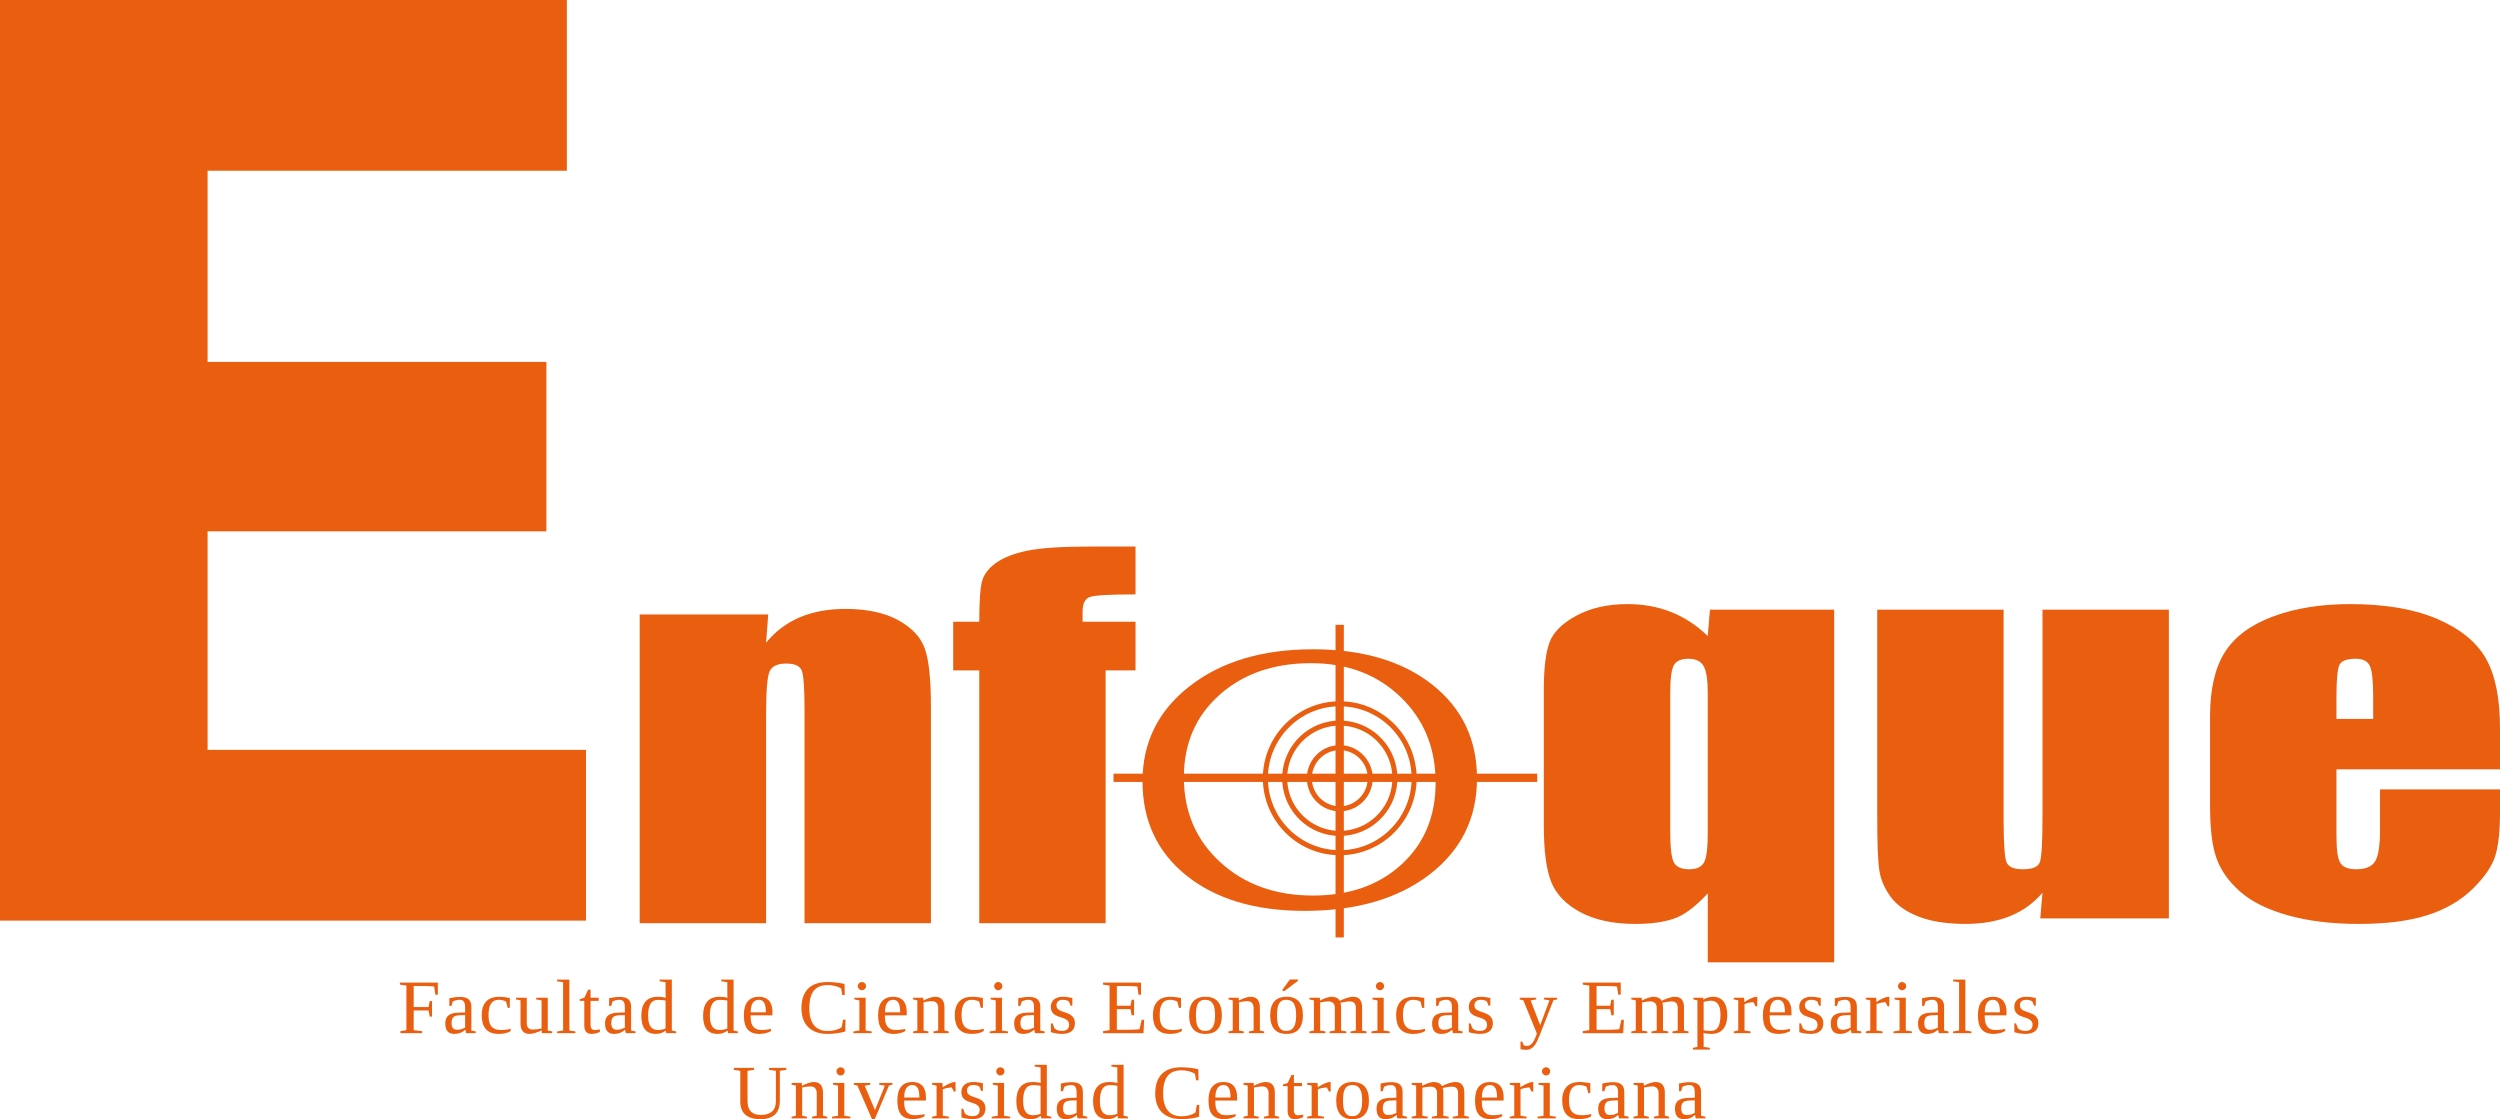 <svg xmlns="http://www.w3.org/2000/svg" width="400" height="179.065"><path d="M66.19 161.674v3.15l1.345.162v.32h-3.47v-.32l.96-.163v-7.13l-1.037-.157v-.32h6.068v1.937h-.398l-.193-1.31c-.13-.015-.286-.03-.47-.042-.182-.01-.367-.02-.556-.023-.19-.008-.37-.012-.537-.012-.17-.004-.3-.006-.393-.006h-1.32v3.37h2.382l.187-.964h.367v2.486h-.368l-.188-.978H66.19M73.614 159.51c.258 0 .497.023.718.07.22.05.412.132.573.248.16.117.286.276.374.477.092.197.138.446.138.748v3.83l.706.15v.272h-1.557l-.114-.567c-.06.06-.143.13-.247.212-.1.08-.224.156-.368.23-.145.067-.314.125-.507.174-.188.048-.4.072-.633.072-.273 0-.504-.042-.693-.127-.185-.085-.334-.202-.447-.35-.112-.153-.193-.332-.24-.537-.05-.21-.073-.435-.073-.676 0-.25.03-.464.09-.645.06-.185.145-.34.254-.465.108-.125.235-.225.38-.3.148-.082.307-.144.476-.188.173-.046.354-.076.543-.092.193-.016.386-.026.58-.03l.85-.024v-.887c0-.17-.014-.322-.043-.458-.028-.142-.076-.263-.144-.363-.065-.1-.153-.18-.266-.236-.112-.055-.253-.083-.422-.083-.193 0-.388.026-.585.078-.197.053-.37.12-.52.205l-.204.706h-.338v-1.236c.262-.057.53-.105.808-.145.282-.044.586-.066.91-.066m.804 2.906l-.79.024c-.238.008-.443.032-.616.073-.172.036-.315.1-.427.193-.113.092-.197.22-.254.38-.057.16-.085.366-.085.615 0 .71.288 1.063.863 1.063.273 0 .508-.03.705-.09.2-.065.403-.146.604-.242v-2.014M81.707 164.962c-.105.076-.23.144-.374.205-.145.056-.3.102-.465.138-.165.04-.338.07-.52.09-.176.02-.35.03-.517.03-.49 0-.91-.065-1.26-.198-.346-.137-.63-.334-.85-.59-.222-.26-.385-.572-.49-.942-.104-.374-.156-.796-.156-1.267 0-.515.066-.957.2-1.327.136-.373.325-.68.566-.916.24-.24.527-.418.857-.53.333-.113.697-.17 1.09-.17.327 0 .643.02.948.06.306.037.584.08.833.127v1.582h-.332l-.26-1.002c-.148-.084-.33-.152-.542-.205-.21-.052-.428-.078-.658-.078-.26 0-.492.048-.693.145-.197.092-.366.24-.507.44-.137.2-.24.456-.314.766-.068.31-.102.68-.102 1.11 0 .362.03.69.09.983.06.29.167.538.32.743.153.205.358.364.615.477.262.112.59.17.99.17.136 0 .275-.005.416-.013.145-.012.284-.026.417-.043.137-.02.263-.042.38-.066.12-.024.227-.05.32-.078v.362M84.285 163.69c0 .333.075.59.224.77.15.178.4.266.74.266.226 0 .46-.014.7-.042.242-.032.475-.08.7-.145v-4.483l-.857-.15v-.272h1.852v5.248l.718.15v.272H86.71l-.048-.458c-.117.064-.255.13-.416.2-.16.067-.33.13-.507.186-.174.056-.35.103-.526.14-.177.035-.337.053-.482.053-.217 0-.414-.03-.59-.09-.178-.06-.33-.157-.46-.29-.124-.133-.223-.304-.295-.513-.07-.213-.103-.47-.103-.772v-3.703l-.724-.15v-.272h1.725v4.054M91.097 164.883l.97.15v.272H89.13v-.27l.966-.152v-7.733l-.966-.145v-.27h1.967v8.148M94.64 165.426c-.385 0-.675-.115-.868-.344-.19-.23-.283-.55-.283-.965v-3.975h-.743v-.272l.754-.235.61-1.285h.38v1.285h1.297v.507H94.49v3.867c0 .26.06.457.175.59.12.132.278.2.47.2.15 0 .296-.01.44-.03.15-.022.287-.044.41-.068v.392c-.06.04-.14.08-.24.12-.097.04-.205.075-.326.103-.117.033-.242.06-.375.08-.132.02-.267.03-.404.03M99.175 159.51c.257 0 .496.023.717.07.222.05.413.132.573.248.16.117.286.276.374.477.092.197.138.446.138.748v3.83l.706.15v.272h-1.556l-.115-.567c-.06.06-.143.13-.247.212-.1.08-.224.156-.368.23-.145.067-.314.125-.507.174-.188.048-.4.072-.632.072-.274 0-.505-.042-.694-.127-.185-.085-.334-.202-.446-.35-.113-.153-.193-.332-.242-.537-.048-.21-.072-.435-.072-.676 0-.25.03-.464.09-.645.06-.185.145-.34.254-.465.108-.125.235-.225.38-.3.15-.082.307-.144.476-.188.173-.046.354-.076.543-.092.193-.016.386-.026.58-.03l.85-.024v-.887c0-.17-.014-.322-.042-.458-.03-.142-.077-.263-.145-.363-.065-.1-.153-.18-.266-.236-.112-.055-.253-.083-.422-.083-.193 0-.388.026-.585.078-.197.053-.37.12-.52.205l-.204.706h-.338v-1.236c.262-.057.53-.105.81-.145.28-.044.584-.066.91-.066m.802 2.906l-.79.024c-.238.008-.443.032-.616.073-.172.036-.314.1-.427.193-.113.092-.197.22-.253.38-.057.16-.085.366-.085.615 0 .71.288 1.063.863 1.063.273 0 .51-.03.706-.09.2-.065.402-.146.603-.242v-2.014M106.525 164.883c-.177.14-.398.268-.664.38-.26.11-.57.163-.928.163-1.548 0-2.322-.967-2.322-2.9 0-.472.05-.894.15-1.268.105-.378.264-.698.477-.96.213-.265.483-.466.81-.602.324-.14.71-.212 1.157-.212.205 0 .422.012.65.037.234.025.458.06.67.103-.007-.044-.013-.108-.017-.193-.004-.088-.01-.18-.012-.277 0-.1-.002-.2-.006-.296V157.15l-.954-.145v-.27h1.954v8.148l.7.15v.272h-1.593l-.072-.422m-2.83-2.358c0 .422.037.778.11 1.067.076.29.183.525.32.706.136.177.3.306.494.386.192.077.407.115.644.115.242 0 .47-.023.682-.068.213-.048.394-.104.543-.17v-4.48c-.17-.033-.365-.057-.586-.073-.22-.02-.435-.03-.64-.03-.534 0-.93.214-1.188.644-.253.43-.38 1.064-.38 1.9M116.408 164.883c-.177.14-.398.268-.664.38-.26.11-.57.163-.93.163-1.547 0-2.32-.967-2.32-2.9 0-.472.05-.894.15-1.268.104-.378.263-.698.476-.96.214-.265.483-.466.81-.602.324-.14.71-.212 1.157-.212.205 0 .422.012.65.037.235.025.458.06.67.103-.007-.044-.013-.108-.017-.193l-.012-.277c0-.1-.002-.2-.006-.296V157.15l-.953-.145v-.27h1.953v8.148l.7.15v.272h-1.592l-.072-.422m-2.83-2.358c0 .422.037.778.11 1.067.076.29.183.525.32.706.136.177.3.306.494.386.193.077.408.115.645.115.242 0 .47-.023.682-.068.212-.048.393-.104.542-.17v-4.48c-.17-.033-.364-.057-.585-.073-.22-.02-.434-.03-.64-.03-.534 0-.93.214-1.188.644-.254.43-.38 1.064-.38 1.9M120.1 162.452v.11c0 .292.02.574.06.843.045.27.13.51.254.718.13.205.308.37.537.495.23.12.532.18.906.18.12 0 .247-.003.38-.01.133-.013.266-.027.398-.044.133-.016.262-.034.386-.054.125-.02.24-.042.344-.066v.338c-.092.06-.205.118-.338.175-.128.052-.27.1-.428.144-.157.046-.324.08-.5.104-.178.028-.356.042-.537.042-.47 0-.868-.064-1.194-.193-.322-.13-.583-.32-.784-.573-.2-.253-.346-.567-.434-.94-.09-.375-.133-.805-.133-1.292 0-.99.207-1.727.62-2.214.415-.486 1.007-.73 1.775-.73.3 0 .583.04.844.12.266.082.497.216.694.405.197.188.352.442.464.76.117.317.175.713.175 1.188v.494H120.1m1.31-2.485c-.225 0-.42.048-.585.145-.16.092-.296.225-.405.398-.104.173-.183.384-.235.633-.048.246-.072.52-.072.827h2.425c0-.306-.018-.58-.055-.827-.032-.25-.092-.46-.18-.633-.085-.173-.2-.306-.344-.398-.146-.097-.33-.145-.55-.145M132.393 165.426c-.66 0-1.25-.092-1.768-.277-.515-.186-.95-.454-1.31-.804-.353-.35-.622-.776-.807-1.28-.185-.505-.278-1.076-.278-1.712 0-.724.093-1.35.278-1.882.19-.53.46-.97.814-1.315.358-.35.796-.61 1.315-.778.52-.17 1.112-.254 1.78-.254.277 0 .54.01.784.03.246.016.48.038.7.066.226.03.44.06.64.097.2.035.396.073.585.113l.036 1.768h-.397l-.18-1.05c-.282-.172-.61-.304-.984-.397-.37-.096-.75-.145-1.135-.145-.47 0-.89.065-1.26.193-.367.13-.676.34-.93.635-.253.29-.448.673-.585 1.152-.133.474-.2 1.06-.2 1.755 0 .612.067 1.144.2 1.6.133.45.324.825.573 1.127.25.296.553.52.91.668.363.15.773.224 1.232.224.25 0 .486-.016.71-.05.23-.03.442-.075.635-.13.197-.058.372-.122.525-.194.156-.077.287-.155.392-.236l.223-1.206h.392l-.036 1.9c-.17.048-.362.097-.58.145-.216.045-.448.085-.693.12-.245.038-.503.066-.772.086-.27.02-.538.03-.807.03M138.56 157.783c0 .09-.02.173-.055.254-.033.076-.08.144-.14.205-.06.06-.13.108-.21.145-.08.032-.165.048-.254.048-.087 0-.172-.016-.252-.048-.076-.037-.145-.085-.205-.145-.06-.06-.11-.13-.145-.205-.032-.08-.048-.165-.048-.254 0-.088.016-.173.048-.253.036-.08.085-.15.145-.21.06-.06.13-.108.205-.14.08-.036.165-.054.253-.054.09 0 .174.018.255.054.08.032.15.08.21.14.06.06.107.13.14.21.036.08.054.165.054.253m-.062 7.1l.972.15v.272h-2.938v-.27l.965-.152v-4.826l-.802-.15v-.272h1.803v5.248M141.584 162.452v.11c0 .292.02.574.06.843.045.27.13.51.254.718.13.205.308.37.537.495.23.12.53.18.905.18.12 0 .247-.003.38-.01.132-.013.265-.027.398-.044.132-.016.26-.034.386-.054.124-.02.24-.042.344-.066v.338c-.093.06-.205.118-.338.175-.13.052-.272.1-.428.144-.157.046-.324.08-.5.104-.178.028-.357.042-.538.042-.47 0-.87-.064-1.194-.193-.322-.13-.583-.32-.785-.573-.2-.253-.345-.567-.434-.94-.087-.375-.132-.805-.132-1.292 0-.99.208-1.727.622-2.214.414-.486 1.005-.73 1.773-.73.302 0 .583.04.845.12.265.082.496.216.693.405.198.188.353.442.466.76.117.317.175.713.175 1.188v.494h-3.486m1.31-2.485c-.226 0-.42.048-.586.145-.16.092-.295.225-.404.398-.105.173-.183.384-.235.633-.05.246-.074.52-.074.827h2.425c0-.306-.017-.58-.053-.827-.032-.25-.093-.46-.18-.633-.085-.173-.2-.306-.345-.398-.145-.097-.328-.145-.55-.145M147.764 160.094c.113-.065.246-.133.398-.205.157-.074.32-.14.49-.2.168-.06.337-.11.506-.145.17-.04.325-.06.47-.06.217 0 .416.03.597.09.18.06.336.157.465.29.133.132.235.305.307.518.077.213.115.47.115.772v3.728l.688.15v.272h-2.443v-.27l.754-.152v-3.62c0-.333-.082-.594-.247-.783-.16-.193-.412-.29-.754-.29-.113 0-.232.006-.357.018-.124.012-.247.026-.367.043-.12.017-.236.037-.344.06-.105.02-.193.04-.266.055v4.518l.766.15v.272h-2.45v-.27l.683-.152v-4.826l-.682-.15v-.272h1.617l.054.46M157.4 164.962c-.106.076-.23.144-.375.205-.145.056-.3.102-.465.138-.165.04-.337.07-.518.09-.177.02-.35.03-.52.03-.49 0-.91-.065-1.26-.198-.346-.137-.63-.334-.85-.59-.222-.26-.385-.572-.49-.942-.104-.374-.156-.796-.156-1.267 0-.515.066-.957.2-1.327.136-.373.325-.68.566-.916.24-.24.527-.418.857-.53.333-.113.696-.17 1.09-.17.326 0 .642.02.948.06.305.037.583.08.832.127v1.582h-.332l-.26-1.002c-.148-.084-.33-.152-.542-.205-.21-.052-.428-.078-.658-.078-.26 0-.492.048-.693.145-.197.092-.366.24-.507.44-.137.2-.24.456-.314.766-.068.31-.102.68-.102 1.11 0 .362.03.69.09.983.06.29.167.538.32.743.153.205.358.364.615.477.262.112.59.17.99.17.136 0 .275-.005.416-.013.145-.012.283-.026.416-.043.136-.02.262-.042.38-.066.12-.024.226-.05.32-.078v.362M160.376 157.783c0 .09-.018.173-.055.254-.03.076-.077.144-.137.205-.06.06-.13.108-.21.145-.082.032-.166.048-.255.048-.088 0-.173-.016-.253-.048-.077-.037-.145-.085-.205-.145-.06-.06-.11-.13-.145-.205-.032-.08-.048-.165-.048-.254 0-.088.016-.173.048-.253.036-.08.084-.15.145-.21.06-.06.128-.108.205-.14.08-.036.165-.054.253-.054.09 0 .173.018.254.054.08.032.15.08.21.14.06.06.107.13.14.21.036.08.054.165.054.253m-.06 7.1l.97.15v.272h-2.937v-.27l.964-.152v-4.826l-.802-.15v-.272h1.803v5.248M164.638 159.51c.257 0 .496.023.718.07.22.05.412.132.573.248.16.117.284.276.373.477.092.197.138.446.138.748v3.83l.707.15v.272h-1.556l-.114-.567c-.06.06-.143.13-.247.212-.102.08-.224.156-.37.23-.144.067-.313.125-.506.174-.19.048-.4.072-.633.072-.273 0-.504-.042-.693-.127-.185-.085-.334-.202-.446-.35-.112-.153-.192-.332-.24-.537-.05-.21-.073-.435-.073-.676 0-.25.03-.464.09-.645.06-.185.145-.34.254-.465.11-.125.236-.225.38-.3.15-.082.31-.144.477-.188.173-.046.354-.076.543-.092.193-.016.386-.026.58-.03l.85-.024v-.887c0-.17-.014-.322-.042-.458-.028-.142-.077-.263-.145-.363-.064-.1-.153-.18-.265-.236-.113-.055-.254-.083-.423-.083-.193 0-.388.026-.585.078-.197.053-.37.12-.52.205l-.204.706h-.337v-1.236c.26-.057.53-.105.807-.145.28-.044.585-.066.91-.066m.803 2.906l-.79.024c-.238.008-.443.032-.616.073-.172.036-.315.1-.428.193-.112.092-.197.22-.253.38-.057.16-.085.366-.085.615 0 .71.288 1.063.863 1.063.274 0 .51-.03.707-.09.2-.065.402-.146.603-.242v-2.014M171.988 163.713c0 .253-.04.487-.12.7-.077.21-.2.39-.37.543-.168.148-.387.265-.656.35-.266.08-.587.12-.965.12-.19 0-.376-.012-.56-.036-.182-.02-.35-.046-.508-.078-.158-.03-.295-.06-.41-.09-.118-.033-.202-.06-.255-.08v-1.393h.272l.296.79c.124.112.285.21.482.29.197.08.428.12.694.12.373 0 .66-.08.86-.242.206-.165.31-.418.31-.76 0-.2-.043-.366-.128-.494-.084-.133-.195-.244-.33-.332-.138-.09-.295-.16-.472-.217-.173-.06-.352-.12-.537-.18-.18-.062-.36-.13-.537-.206-.173-.078-.327-.176-.464-.297-.137-.12-.247-.27-.332-.452-.084-.18-.127-.406-.127-.675 0-.257.047-.487.14-.688.092-.2.22-.37.385-.506.17-.136.368-.24.597-.307.234-.072.49-.11.766-.11.275 0 .542.022.804.062.26.036.513.078.754.126v1.238h-.284l-.253-.657c-.104-.092-.246-.162-.427-.21-.18-.05-.374-.073-.58-.073-.325 0-.575.08-.747.24-.17.162-.254.38-.254.653 0 .185.042.338.127.458.083.117.194.217.33.302.14.08.3.15.477.21s.358.124.543.188c.185.064.366.14.543.223.177.082.334.186.47.315.14.128.254.285.338.47.086.185.128.415.128.688M176.494 164.986l1.038-.163v-7.13l-1.038-.157v-.32h6.07v1.937h-.4l-.192-1.31c-.13-.015-.286-.03-.47-.042-.182-.01-.367-.02-.556-.023-.19-.008-.368-.012-.537-.012-.17-.004-.3-.006-.393-.006h-1.32v3.16h2.183l.187-.965h.386v2.485h-.386l-.187-.977h-2.184v3.3h1.593c.248 0 .483-.002.704-.006l.598-.024c.177-.008.327-.018.452-.03.13-.012.223-.024.284-.036l.343-1.496h.4l-.115 2.136h-6.46v-.32M189.1 164.962c-.106.076-.23.144-.375.205-.145.056-.3.102-.465.138-.165.04-.337.07-.518.09-.177.02-.35.03-.52.03-.49 0-.91-.065-1.26-.198-.346-.137-.63-.334-.85-.59-.222-.26-.384-.572-.49-.942-.104-.374-.156-.796-.156-1.267 0-.515.066-.957.2-1.327.136-.373.325-.68.566-.916.24-.24.527-.418.857-.53.333-.113.696-.17 1.09-.17.326 0 .642.02.948.06.305.037.583.08.832.127v1.582h-.332l-.26-1.002c-.148-.084-.33-.152-.542-.205-.21-.052-.428-.078-.657-.078-.263 0-.494.048-.695.145-.197.092-.366.24-.507.44-.137.2-.24.456-.314.766-.068.31-.102.68-.102 1.11 0 .362.03.69.09.983.06.29.167.538.32.743.153.205.358.364.615.477.262.112.592.17.99.17.136 0 .275-.005.416-.013.145-.012.283-.026.416-.043.136-.02.262-.042.38-.066.12-.024.226-.05.32-.078v.362M195.496 162.44c0 .96-.215 1.7-.645 2.214-.43.515-1.1.772-2.008.772-.853 0-1.496-.255-1.93-.766-.435-.51-.652-1.25-.652-2.22 0-.957.217-1.69.652-2.196.434-.506 1.093-.76 1.978-.76.86 0 1.51.25 1.95.748.437.495.656 1.23.656 2.208m-1.086 0c0-.39-.026-.738-.078-1.043-.052-.31-.14-.57-.266-.78-.12-.212-.28-.373-.482-.48-.2-.114-.45-.17-.742-.17-.298 0-.543.056-.736.17-.193.107-.346.268-.46.48-.11.21-.19.47-.234.78-.044.305-.066.653-.066 1.043 0 .394.022.746.066 1.056.044.31.123.573.235.79.113.213.266.378.46.495.192.113.437.17.735.17.293 0 .54-.057.742-.17.2-.116.362-.28.482-.494.125-.217.214-.48.266-.79.052-.31.078-.662.078-1.056M198.23 160.094c.112-.065.245-.133.398-.205.157-.074.32-.14.49-.2.167-.06.336-.11.505-.145.17-.04.326-.06.47-.06.218 0 .417.03.598.09.182.06.337.157.465.29.133.132.236.305.308.518.076.213.115.47.115.772v3.728l.687.15v.272h-2.443v-.27l.754-.152v-3.62c0-.333-.082-.594-.247-.783-.162-.193-.413-.29-.755-.29-.113 0-.23.006-.356.018-.126.012-.248.026-.37.043-.12.017-.234.037-.343.06-.104.02-.193.04-.265.055v4.518l.766.15v.272h-2.45v-.27l.683-.152v-4.826l-.68-.15v-.272h1.615l.055.46M208.468 162.44c0 .96-.216 1.7-.646 2.214-.43.515-1.1.772-2.01.772-.85 0-1.495-.255-1.93-.766-.433-.51-.65-1.25-.65-2.22 0-.957.217-1.69.65-2.196.435-.506 1.095-.76 1.98-.76.86 0 1.51.25 1.948.748.438.495.658 1.23.658 2.208m-1.086 0c0-.39-.026-.738-.08-1.043-.05-.31-.14-.57-.264-.78-.12-.212-.282-.373-.483-.48-.2-.114-.448-.17-.742-.17-.297 0-.542.056-.735.17-.194.107-.346.268-.46.48-.112.21-.19.47-.234.78-.044.305-.067.653-.067 1.043 0 .394.023.746.067 1.056.044.31.122.573.235.79.112.213.264.378.458.495.193.113.438.17.735.17.294 0 .54-.057.742-.17.2-.116.362-.28.483-.494.125-.217.213-.48.265-.79.053-.31.08-.662.08-1.056m-2.185-3.885v-.2l1.182-1.64h1.285v.224l-2.135 1.615h-.332M211.213 160.094c.113-.065.246-.133.4-.205.155-.074.316-.14.48-.2.166-.06.333-.11.502-.145.17-.04.326-.06.47-.06.278 0 .533.052.766.156.24.106.416.273.532.502.13-.072.284-.147.465-.223.18-.082.368-.154.56-.218.198-.065.39-.117.58-.157.193-.04.366-.06.52-.06.216 0 .413.03.59.09s.327.157.452.29c.128.132.226.305.295.518.072.213.108.47.108.772v3.728l.73.15v.272h-2.576v-.27l.845-.152v-3.62c0-.333-.077-.588-.23-.765-.148-.18-.393-.272-.735-.272-.105 0-.227.01-.368.025-.138.017-.277.035-.417.055-.137.02-.27.044-.4.072l-.312.06c.07.218.103.457.103.718v3.728l.85.15v.272h-2.69v-.27l.84-.152v-3.62c0-.333-.087-.588-.26-.765-.17-.18-.425-.272-.766-.272-.113 0-.232.006-.356.018-.12.013-.24.027-.36.043-.118.016-.23.036-.34.06-.104.02-.192.038-.265.054v4.483l.85.15v.272h-2.57v-.27l.72-.152v-4.826l-.72-.15v-.272h1.66l.048.46M221.453 157.783c0 .09-.018.173-.054.254-.033.076-.08.144-.14.205-.06.06-.13.108-.21.145-.08.032-.166.048-.254.048-.09 0-.173-.016-.254-.048-.076-.037-.144-.085-.205-.145-.06-.06-.108-.13-.144-.205-.033-.08-.05-.165-.05-.254 0-.088.017-.173.05-.253.036-.08.084-.15.144-.21.06-.06.13-.108.205-.14.08-.036.165-.054.254-.054.088 0 .173.018.253.054.08.032.15.08.21.14.06.06.107.13.14.21.035.08.053.165.053.253m-.06 7.1l.97.15v.272h-2.937v-.27l.966-.152v-4.826l-.803-.15v-.272h1.803v5.248M228.014 164.962c-.105.076-.23.144-.374.205-.145.056-.3.102-.465.138-.165.04-.338.07-.52.09-.176.02-.35.03-.517.03-.49 0-.91-.065-1.26-.198-.347-.137-.63-.334-.852-.59-.22-.26-.384-.572-.488-.942-.105-.374-.157-.796-.157-1.267 0-.515.067-.957.2-1.327.137-.373.326-.68.567-.916.24-.24.527-.418.856-.53.334-.113.698-.17 1.092-.17.326 0 .642.02.947.06.306.037.583.08.833.127v1.582h-.332l-.26-1.002c-.148-.084-.33-.152-.542-.205-.208-.052-.428-.078-.657-.078-.26 0-.492.048-.693.145-.198.092-.366.24-.507.44-.137.2-.24.456-.314.766-.07.31-.103.68-.103 1.11 0 .362.03.69.09.983.06.29.167.538.32.743.153.205.358.364.615.477.26.112.59.17.99.17.136 0 .275-.005.416-.013.144-.012.283-.026.416-.043.137-.02.263-.042.38-.066.12-.024.227-.05.32-.078v.362M231.51 159.51c.257 0 .496.023.717.07.22.05.412.132.573.248.16.117.286.276.374.477.093.197.14.446.14.748v3.83l.705.15v.272h-1.558l-.114-.567c-.06.06-.143.13-.248.212-.1.08-.223.156-.368.23-.144.067-.313.125-.506.174-.19.048-.4.072-.634.072-.273 0-.504-.042-.693-.127-.186-.085-.335-.202-.448-.35-.112-.153-.193-.332-.24-.537-.05-.21-.073-.435-.073-.676 0-.25.03-.464.09-.645.06-.185.144-.34.252-.465.11-.125.236-.225.38-.3.15-.082.308-.144.477-.188.172-.046.353-.076.542-.092.193-.016.386-.026.58-.03l.85-.024v-.887c0-.17-.015-.322-.043-.458-.03-.142-.077-.263-.146-.363-.064-.1-.152-.18-.265-.236-.114-.055-.254-.083-.423-.083-.193 0-.388.026-.585.078-.197.053-.37.12-.52.205l-.204.706h-.338v-1.236c.26-.057.53-.105.808-.145.282-.044.585-.066.91-.066m.803 2.906l-.79.024c-.236.008-.44.032-.614.073-.173.036-.316.1-.428.193-.113.092-.197.22-.254.38-.056.16-.084.366-.084.615 0 .71.287 1.063.862 1.063.274 0 .51-.03.706-.09.2-.065.402-.146.603-.242v-2.014M238.86 163.713c0 .253-.04.487-.12.7-.078.21-.2.39-.37.543-.168.148-.387.265-.657.35-.265.08-.587.12-.965.12-.19 0-.376-.012-.56-.036-.182-.02-.35-.046-.507-.078-.156-.03-.293-.06-.41-.09-.116-.033-.2-.06-.253-.08v-1.393h.27l.297.79c.125.112.286.21.483.29.197.08.428.12.693.12.374 0 .662-.08.863-.242.205-.165.308-.418.308-.76 0-.2-.042-.366-.126-.494-.085-.133-.195-.244-.332-.332-.137-.09-.293-.16-.47-.217-.173-.06-.352-.12-.537-.18-.18-.062-.36-.13-.537-.206-.173-.078-.328-.176-.465-.297-.136-.12-.247-.27-.33-.452-.086-.18-.128-.406-.128-.675 0-.257.046-.487.14-.688.09-.2.22-.37.385-.506.17-.136.368-.24.597-.307.233-.072.49-.11.766-.11.273 0 .54.022.802.062.262.036.513.078.754.126v1.238h-.284l-.254-.657c-.104-.092-.247-.162-.428-.21-.18-.05-.374-.073-.58-.073-.325 0-.574.08-.747.24-.17.162-.253.38-.253.653 0 .185.042.338.126.458.085.117.195.217.332.302.14.08.3.15.477.21l.542.188c.185.064.366.14.543.223.176.082.333.186.47.315.14.128.253.285.338.47.084.185.126.415.127.688M248.548 160.033l-2.214 5.628c-.13.327-.26.63-.392.912-.133.282-.282.525-.447.73-.16.21-.346.372-.555.49-.21.12-.452.18-.73.18-.104 0-.197-.002-.277-.006-.076-.004-.15-.012-.217-.024-.07-.008-.137-.018-.205-.03-.068-.013-.144-.03-.228-.05v-1.223h.283l.2.578c.124.092.297.14.518.14.173 0 .33-.04.47-.116.14-.076.27-.185.386-.326.12-.136.23-.3.325-.488.097-.19.19-.398.278-.628l.156-.434-2.16-5.308-.58-.15v-.273h2.63v.272l-.892.163 1.532 3.963 1.484-3.975-.887-.15v-.273h2.112v.272l-.592.127M253.25 164.986l1.037-.163v-7.13l-1.038-.157v-.32h6.067v1.937h-.398l-.194-1.31c-.128-.015-.285-.03-.47-.042-.18-.01-.366-.02-.555-.023-.188-.008-.367-.012-.536-.012-.17-.004-.3-.006-.392-.006h-1.32v3.16h2.182l.187-.965h.387v2.485h-.386l-.186-.977h-2.183v3.3h1.593c.25 0 .485-.002.706-.006l.596-.024c.177-.008.328-.018.453-.03.127-.012.222-.024.282-.036l.344-1.496h.398l-.114 2.136h-6.46v-.32M262.717 160.094c.112-.065.245-.133.398-.205.157-.074.318-.14.482-.2.165-.06.332-.11.5-.145.17-.04.327-.06.472-.06.276 0 .53.052.765.156.237.106.414.273.53.502.13-.072.284-.147.465-.223.18-.082.368-.154.56-.218.198-.065.39-.117.58-.157.193-.04.366-.06.52-.06.216 0 .413.03.59.09s.328.157.452.29c.13.132.228.305.296.518.072.213.11.47.11.772v3.728l.728.15v.272h-2.575v-.27l.845-.152v-3.62c0-.333-.076-.588-.23-.765-.148-.18-.393-.272-.735-.272-.104 0-.227.01-.368.025-.137.017-.275.035-.416.055-.137.02-.27.044-.398.072l-.314.06c.068.218.103.457.103.718v3.728l.85.15v.272h-2.69v-.27l.838-.152v-3.62c0-.333-.086-.588-.26-.765-.168-.18-.423-.272-.765-.272-.113 0-.23.006-.356.018-.12.013-.24.027-.362.043-.117.016-.23.036-.338.06-.104.02-.193.038-.265.054v4.483l.85.15v.272h-2.57v-.27l.717-.152v-4.826l-.717-.15v-.272h1.658l.05.46M271.587 160.057l-.645-.15v-.272h1.592l.012.332c.085-.072.183-.137.296-.193.117-.06.24-.11.374-.15.133-.045.273-.08.422-.103.15-.024.3-.036.453-.036.355 0 .672.063.954.187.28.126.52.313.718.562.197.246.345.55.446.917.104.36.157.78.157 1.254 0 .462-.053.88-.157 1.255-.105.37-.26.686-.47.952-.21.26-.473.462-.79.603-.314.14-.682.21-1.105.21-.205 0-.422-.01-.65-.035-.226-.02-.44-.052-.647-.097.005.05.01.103.012.163.01.065.013.13.013.193.005.068.006.13.006.186.004.057.006.103.006.14v1.53l.99.146v.284h-2.703v-.284l.717-.145v-7.45m3.69 2.347c0-.41-.033-.76-.1-1.05-.07-.29-.17-.524-.303-.705-.128-.186-.287-.32-.476-.405-.19-.085-.402-.127-.64-.127-.193 0-.4.018-.62.054-.218.032-.403.08-.556.145v4.53c.17.032.356.058.56.078.206.016.41.025.616.025.53 0 .917-.22 1.16-.658.24-.442.36-1.072.36-1.888M281.162 159.484v1.533h-.26l-.35-.664c-.112 0-.233.008-.362.024-.128.016-.257.038-.386.067-.128.024-.253.054-.374.09-.116.036-.22.074-.307.115v4.233l.97.15v.272h-2.69v-.27l.718-.152v-4.826l-.716-.15v-.272h1.652l.055.706c.093-.075.22-.162.38-.258.16-.1.334-.195.52-.284.188-.088.375-.163.56-.223.19-.06.356-.09.5-.09h.092M283.147 162.452v.11c0 .292.02.574.06.843.045.27.13.51.254.718.13.205.308.37.538.495.23.12.53.18.905.18.12 0 .247-.003.38-.01.132-.013.265-.027.398-.044.133-.016.262-.034.387-.054.124-.02.24-.042.344-.066v.338c-.092.06-.205.118-.337.175-.13.052-.272.1-.43.144-.155.046-.322.08-.5.104-.176.028-.355.042-.536.042-.47 0-.87-.064-1.194-.193-.322-.13-.584-.32-.785-.573-.2-.253-.345-.567-.434-.94-.088-.375-.133-.805-.133-1.292 0-.99.208-1.727.623-2.214.414-.486 1.005-.73 1.773-.73.302 0 .583.04.845.12.266.082.497.216.694.405.197.188.352.442.465.76.115.317.174.713.174 1.188v.494h-3.487m1.31-2.485c-.226 0-.42.048-.586.145-.16.092-.295.225-.403.398-.105.173-.183.384-.235.633-.05.246-.073.52-.073.827h2.424c0-.306-.018-.58-.054-.827-.032-.25-.093-.46-.18-.633-.086-.173-.2-.306-.345-.398-.145-.097-.328-.145-.55-.145M291.734 163.713c0 .253-.04.487-.12.7-.077.21-.2.39-.37.543-.167.148-.387.265-.656.35-.265.08-.587.12-.965.12-.19 0-.376-.012-.56-.036-.182-.02-.35-.046-.508-.078-.157-.03-.293-.06-.41-.09-.117-.033-.2-.06-.253-.08v-1.393h.27l.297.79c.123.112.284.21.48.29.198.08.43.12.695.12.374 0 .66-.08.862-.242.206-.165.308-.418.308-.76 0-.2-.042-.366-.127-.494-.084-.133-.195-.244-.33-.332-.138-.09-.295-.16-.472-.217-.173-.06-.352-.12-.537-.18-.182-.062-.36-.13-.538-.206-.172-.078-.327-.176-.464-.297-.137-.12-.247-.27-.332-.452-.084-.18-.126-.406-.126-.675 0-.257.046-.487.138-.688.093-.2.22-.37.386-.506.17-.136.368-.24.597-.307.235-.072.49-.11.768-.11.273 0 .54.022.802.062.26.036.513.078.754.126v1.238h-.284l-.253-.657c-.105-.092-.247-.162-.428-.21-.182-.05-.375-.073-.58-.073-.326 0-.575.08-.748.24-.17.162-.254.38-.254.653 0 .185.043.338.127.458.084.117.195.217.332.302.14.08.3.15.476.21.177.06.358.124.543.188.185.064.366.14.543.223.176.082.333.186.47.315.14.128.253.285.337.47.085.185.127.415.127.688M295.292 159.51c.258 0 .497.023.718.07.22.05.412.132.573.248.16.117.286.276.374.477.093.197.14.446.14.748v3.83l.705.15v.272h-1.557l-.114-.567c-.06.06-.142.13-.247.212-.1.08-.223.156-.368.23-.144.067-.313.125-.506.174-.19.048-.4.072-.635.072-.273 0-.504-.042-.693-.127-.185-.085-.334-.202-.447-.35-.112-.153-.193-.332-.24-.537-.05-.21-.073-.435-.073-.676 0-.25.03-.464.09-.645.06-.185.145-.34.253-.465.11-.125.236-.225.38-.3.15-.082.308-.144.477-.188.173-.046.354-.076.543-.092.193-.016.386-.026.58-.03l.85-.024v-.887c0-.17-.015-.322-.043-.458-.028-.142-.076-.263-.144-.363-.065-.1-.153-.18-.266-.236-.112-.055-.253-.083-.422-.083-.193 0-.388.026-.585.078-.197.053-.37.12-.52.205l-.204.706h-.337v-1.236c.26-.057.53-.105.808-.145.283-.044.587-.066.912-.066m.803 2.906l-.79.024c-.238.008-.443.032-.616.073-.174.036-.317.1-.43.193-.112.092-.196.22-.253.38-.056.16-.084.366-.084.615 0 .71.287 1.063.863 1.063.273 0 .508-.03.705-.09.202-.065.403-.146.605-.242v-2.014M302.287 159.484v1.533h-.26l-.35-.664c-.112 0-.233.008-.362.024-.128.016-.257.038-.386.067-.13.024-.254.054-.375.09-.116.036-.22.074-.307.115v4.233l.97.15v.272h-2.69v-.27l.718-.152v-4.826l-.717-.15v-.272h1.65l.056.706c.092-.075.22-.162.38-.258.16-.1.333-.195.518-.284.19-.088.376-.163.56-.223.19-.06.357-.09.502-.09h.09M304.99 157.783c0 .09-.018.173-.054.254-.032.076-.08.144-.14.205-.06.06-.13.108-.21.145-.08.032-.165.048-.253.048-.09 0-.173-.016-.254-.048-.077-.037-.145-.085-.206-.145-.06-.06-.108-.13-.145-.205-.033-.08-.05-.165-.05-.254 0-.088.017-.173.05-.253.036-.08.084-.15.144-.21.06-.06.13-.108.205-.14.08-.036.164-.054.253-.054.088 0 .173.018.253.054.08.032.15.08.21.14.06.06.108.13.14.21.036.08.054.165.054.253m-.06 7.1l.97.15v.272h-2.937v-.27l.966-.152v-4.826l-.804-.15v-.272h1.804v5.248M309.252 159.51c.258 0 .497.023.718.07.22.05.412.132.573.248.16.117.286.276.374.477.093.197.14.446.14.748v3.83l.705.15v.272h-1.557l-.114-.567c-.06.06-.142.13-.247.212-.1.08-.223.156-.368.23-.144.067-.313.125-.506.174-.19.048-.4.072-.635.072-.273 0-.504-.042-.693-.127-.185-.085-.334-.202-.447-.35-.112-.153-.193-.332-.24-.537-.05-.21-.073-.435-.073-.676 0-.25.03-.464.09-.645.06-.185.145-.34.253-.465.11-.125.236-.225.38-.3.15-.082.308-.144.477-.188.173-.046.354-.076.543-.092.193-.016.386-.026.58-.03l.85-.024v-.887c0-.17-.015-.322-.043-.458-.028-.142-.076-.263-.145-.363-.064-.1-.152-.18-.265-.236-.113-.055-.253-.083-.422-.083-.193 0-.388.026-.585.078-.197.053-.37.12-.52.205l-.204.706h-.337v-1.236c.26-.057.53-.105.808-.145.283-.044.586-.066.912-.066m.802 2.906l-.79.024c-.237.008-.442.032-.615.073-.174.036-.317.1-.43.193-.112.092-.196.22-.253.38-.056.16-.084.366-.084.615 0 .71.287 1.063.862 1.063.274 0 .51-.03.706-.09.202-.065.403-.146.604-.242v-2.014M314.455 164.883l.97.15v.272h-2.937v-.27l.966-.152v-7.733l-.966-.145v-.27h1.967v8.148M317.553 162.452v.11c0 .292.02.574.06.843.044.27.13.51.253.718.13.205.308.37.537.495.23.12.53.18.905.18.12 0 .247-.003.38-.01.133-.013.266-.027.398-.044.133-.016.262-.034.386-.054.125-.02.24-.042.344-.066v.338c-.092.06-.205.118-.338.175-.128.052-.27.1-.428.144-.157.046-.324.08-.5.104-.178.028-.357.042-.538.042-.47 0-.868-.064-1.194-.193-.322-.13-.583-.32-.784-.573-.2-.253-.346-.567-.434-.94-.09-.375-.133-.805-.133-1.292 0-.99.207-1.727.62-2.214.415-.486 1.007-.73 1.775-.73.3 0 .583.04.844.12.266.082.497.216.694.405.197.188.352.442.464.76.117.317.175.713.175 1.188v.494h-3.487m1.31-2.485c-.227 0-.422.048-.586.145-.16.092-.296.225-.405.398-.104.173-.183.384-.235.633-.048.246-.072.52-.072.827h2.425c0-.306-.018-.58-.055-.827-.032-.25-.092-.46-.18-.633-.085-.173-.2-.306-.344-.398-.144-.097-.327-.145-.548-.145M326.14 163.713c0 .253-.04.487-.12.7-.077.21-.2.39-.37.543-.168.148-.387.265-.656.35-.266.08-.588.12-.966.12-.19 0-.376-.012-.56-.036-.182-.02-.35-.046-.507-.078-.156-.03-.293-.06-.41-.09-.116-.033-.2-.06-.253-.08v-1.393h.272l.294.79c.125.112.286.21.483.29.197.08.428.12.693.12.374 0 .662-.08.863-.242.205-.165.308-.418.308-.76 0-.2-.042-.366-.126-.494-.084-.133-.195-.244-.332-.332-.137-.09-.293-.16-.47-.217-.173-.06-.352-.12-.537-.18-.18-.062-.36-.13-.537-.206-.173-.078-.328-.176-.464-.297-.137-.12-.248-.27-.332-.452-.085-.18-.127-.406-.127-.675 0-.257.046-.487.14-.688.09-.2.22-.37.385-.506.17-.136.368-.24.597-.307.233-.072.49-.11.766-.11.274 0 .54.022.802.062.262.036.513.078.754.126v1.238h-.284l-.253-.657c-.105-.092-.248-.162-.43-.21-.18-.05-.373-.073-.578-.073-.326 0-.575.08-.748.24-.17.162-.253.38-.253.653 0 .185.042.338.127.458.085.117.196.217.332.302.14.08.3.15.477.21l.542.188c.185.064.366.14.543.223.177.082.333.186.47.315.14.128.253.285.338.47.084.185.127.415.127.688M124.14 171.332l-1.086-.157v-.32h2.757v.32l-1.037.157v4.83c0 .37-.046.73-.138 1.08-.093.347-.256.655-.49.924-.232.27-.552.487-.958.65-.402.166-.913.25-1.532.25-1.074 0-1.878-.243-2.413-.725-.53-.486-.796-1.173-.796-2.062v-4.946l-1.038-.157v-.32h3.233v.32l-1.036.157v4.855c0 .33.038.632.114.905.08.27.206.5.375.694.172.193.394.342.663.446.273.105.603.157.99.157.422 0 .783-.053 1.085-.158.303-.104.55-.25.743-.44.197-.19.34-.418.428-.688.094-.27.14-.567.14-.892v-4.88M128.332 173.732c.112-.064.245-.132.398-.205.157-.072.32-.14.488-.2.17-.06.338-.107.507-.144.17-.04.326-.06.47-.06.218 0 .417.03.598.09.18.06.335.157.464.29.133.133.235.306.308.52.076.212.114.47.114.77v3.73l.687.15v.27h-2.443v-.27l.754-.15v-3.62c0-.334-.082-.596-.247-.785-.16-.193-.41-.29-.753-.29-.113 0-.23.007-.356.02-.124.01-.246.025-.367.04-.12.017-.235.037-.344.062-.106.02-.194.038-.266.054v4.518l.766.15v.272h-2.45v-.27l.682-.152v-4.826l-.68-.15v-.272h1.615l.055.458M135.15 171.422c0 .088-.02.173-.055.253-.032.077-.08.145-.14.205-.06.06-.13.11-.21.145-.08.032-.165.048-.253.048-.09 0-.173-.016-.254-.048-.076-.036-.144-.084-.205-.145-.06-.06-.108-.128-.145-.205-.032-.08-.048-.165-.048-.253s.016-.173.048-.253c.037-.082.085-.152.145-.212.06-.06.13-.107.205-.14.08-.035.165-.054.254-.054.088 0 .173.02.253.055.08.03.15.077.21.138.06.06.108.13.14.21.036.08.054.166.054.254m-.06 7.1l.97.15v.272h-2.938v-.27l.965-.152v-4.826l-.802-.15v-.272h1.804v5.248M142.24 173.672l-2.274 5.393h-.446l-2.335-5.37-.58-.15v-.27h2.643v.27l-.9.163 1.654 3.915 1.58-3.927-.898-.15v-.272h2.1v.27l-.544.128M144.66 176.09v.11c0 .293.02.575.06.844.045.27.13.51.254.718.13.205.308.37.537.494.23.12.532.18.906.18.12 0 .247-.003.38-.01.132-.013.265-.027.398-.043.132-.016.26-.034.386-.054.124-.02.24-.043.344-.068v.338c-.093.06-.205.12-.338.175-.13.052-.272.1-.428.145-.157.044-.324.078-.5.102-.178.03-.357.043-.538.043-.47 0-.87-.065-1.194-.193-.322-.13-.583-.32-.785-.573-.2-.255-.344-.568-.433-.942-.088-.374-.133-.805-.133-1.29 0-.99.208-1.73.622-2.215.414-.487 1.005-.73 1.773-.73.3 0 .582.04.844.12.265.08.496.216.693.405.197.19.352.442.465.76.117.318.175.714.175 1.188v.495h-3.487m1.31-2.484c-.226 0-.42.048-.586.144-.16.093-.295.226-.404.398-.105.173-.183.385-.235.634-.05.245-.073.52-.073.826h2.425c0-.305-.018-.58-.054-.826-.032-.25-.093-.46-.18-.634-.085-.172-.2-.305-.345-.398-.145-.096-.328-.144-.55-.144M152.89 173.123v1.532h-.258l-.35-.663c-.113 0-.233.008-.362.024-.13.016-.257.038-.386.066-.13.024-.253.054-.374.09-.117.037-.22.075-.308.115v4.235l.972.15v.272h-2.69v-.27l.717-.152v-4.826l-.717-.15v-.272h1.653l.054.706c.093-.077.22-.163.38-.26.16-.1.334-.195.52-.283.188-.09.375-.163.56-.223.19-.06.356-.09.5-.09h.09M157.67 177.352c0 .253-.04.486-.12.7-.077.208-.2.39-.37.542-.168.15-.387.266-.656.35-.266.08-.587.12-.965.12-.19 0-.377-.01-.562-.035-.18-.022-.35-.048-.507-.08-.156-.028-.293-.058-.41-.09-.116-.033-.2-.06-.253-.08v-1.392h.272l.294.79c.125.113.286.21.483.29.197.08.428.12.694.12.375 0 .662-.08.863-.24.205-.166.308-.42.308-.76 0-.202-.04-.367-.126-.496-.084-.132-.195-.243-.332-.33-.136-.09-.293-.162-.47-.22-.173-.06-.352-.12-.537-.18-.18-.06-.36-.128-.537-.205-.173-.076-.328-.175-.464-.295-.137-.12-.248-.272-.332-.453-.085-.182-.127-.407-.127-.676 0-.258.047-.487.14-.688.092-.2.22-.37.385-.507.17-.137.368-.24.597-.308.234-.073.49-.11.766-.11.274 0 .54.02.803.06.26.038.512.08.754.128v1.237h-.284l-.253-.658c-.105-.093-.248-.164-.43-.212-.18-.048-.373-.072-.578-.072-.325 0-.575.08-.748.24-.168.162-.253.38-.253.652 0 .185.042.338.127.46.085.115.196.216.333.3.14.08.3.15.476.212.176.06.357.122.542.187.185.064.366.138.543.223.177.08.334.185.47.313.14.13.254.286.338.47.085.186.127.415.127.69M160.71 171.422c0 .088-.02.173-.055.253-.032.077-.078.145-.14.205-.06.06-.13.11-.21.145-.08.032-.165.048-.253.048-.09 0-.173-.016-.254-.048-.076-.036-.144-.084-.205-.145-.06-.06-.108-.128-.144-.205-.034-.08-.05-.165-.05-.253s.016-.173.05-.253c.035-.082.083-.152.143-.212.06-.06.13-.107.205-.14.08-.035.165-.054.254-.054.088 0 .173.02.253.055.08.03.15.077.21.138.062.06.108.13.14.21.036.08.054.166.054.254m-.06 7.1l.97.15v.272h-2.938v-.27l.966-.152v-4.826l-.803-.15v-.272h1.804v5.248M166.528 178.522c-.177.14-.4.267-.664.38-.26.108-.57.163-.93.163-1.547 0-2.32-.967-2.32-2.902 0-.47.05-.892.15-1.266.104-.378.263-.698.476-.96.213-.265.483-.466.808-.603.326-.14.712-.21 1.16-.21.204 0 .42.01.65.035.233.023.456.058.67.102-.01-.044-.015-.11-.02-.193l-.01-.28c0-.1-.002-.198-.006-.294v-1.706l-.954-.146v-.272h1.955v8.15l.7.15v.272H166.6l-.072-.422m-2.83-2.36c0 .423.037.78.11 1.07.076.288.182.524.32.705.136.177.3.305.494.386.193.076.408.114.645.114.24 0 .47-.022.682-.066.212-.047.393-.104.542-.168v-4.482c-.17-.032-.364-.056-.586-.072-.22-.02-.434-.03-.64-.03-.534 0-.93.215-1.187.645-.255.43-.38 1.064-.38 1.9M171.457 173.147c.257 0 .497.024.718.073.22.048.412.13.573.247.16.117.285.275.374.476.092.197.14.447.14.748v3.832l.704.15v.272h-1.556l-.114-.567c-.06.06-.143.13-.248.21-.1.082-.223.158-.368.23-.145.07-.313.127-.506.175-.19.05-.4.073-.634.073-.273 0-.505-.042-.694-.127-.185-.084-.333-.2-.446-.35-.113-.153-.193-.332-.24-.537-.05-.208-.074-.433-.074-.674 0-.25.03-.465.09-.646.06-.185.146-.34.254-.464.11-.125.235-.225.38-.302.15-.08.308-.143.477-.187.173-.044.354-.074.543-.09.193-.016.386-.026.58-.03l.85-.025v-.886c0-.17-.015-.322-.043-.46-.028-.14-.076-.26-.145-.36-.064-.1-.153-.18-.265-.236-.113-.056-.253-.084-.422-.084-.193 0-.388.026-.585.078-.198.052-.37.12-.52.205l-.204.705h-.338v-1.237c.26-.056.53-.104.808-.144.282-.045.585-.067.91-.067m.803 2.908l-.79.024c-.238.007-.443.03-.616.07-.173.037-.316.102-.428.194-.113.093-.198.22-.254.38-.056.16-.084.366-.084.616 0 .707.287 1.06.862 1.06.274 0 .51-.03.706-.09.2-.064.402-.144.603-.24v-2.015M178.807 178.522c-.177.14-.398.267-.663.38-.262.108-.57.163-.93.163-1.547 0-2.322-.967-2.322-2.902 0-.47.05-.892.15-1.266.106-.378.265-.698.478-.96.213-.265.482-.466.808-.603.326-.14.712-.21 1.158-.21.205 0 .423.01.652.035.233.023.456.058.67.102-.01-.044-.015-.11-.02-.193l-.01-.28c0-.1-.003-.198-.007-.294v-1.706l-.952-.146v-.272h1.955v8.15l.7.15v.272h-1.593l-.072-.422m-2.83-2.36c0 .423.037.78.11 1.07.075.288.182.524.32.705.135.177.3.305.493.386.194.076.41.114.647.114.24 0 .468-.022.68-.066.215-.047.396-.104.544-.168v-4.482c-.168-.032-.363-.056-.584-.072-.22-.02-.434-.03-.64-.03-.534 0-.93.215-1.188.645-.253.43-.38 1.064-.38 1.9M188.998 179.065c-.66 0-1.25-.093-1.767-.278-.514-.185-.95-.452-1.308-.802-.354-.35-.624-.776-.81-1.28-.184-.506-.276-1.077-.276-1.712 0-.724.092-1.35.277-1.882.19-.53.46-.968.815-1.314.358-.35.796-.61 1.315-.778.518-.17 1.112-.254 1.78-.254.277 0 .538.01.783.03.246.017.48.04.7.067.225.03.438.06.64.098.2.036.396.074.585.114l.037 1.768h-.398l-.182-1.05c-.282-.173-.61-.306-.984-.398-.37-.097-.748-.145-1.134-.145-.47 0-.89.064-1.26.193-.366.13-.676.34-.93.633-.253.29-.448.674-.584 1.153-.133.474-.2 1.06-.2 1.755 0 .612.067 1.145.2 1.6.132.45.323.826.573 1.128.248.297.552.52.91.67.36.148.772.222 1.23.222.25 0 .487-.016.712-.048.23-.032.44-.076.633-.133.197-.057.372-.12.525-.194.157-.076.288-.155.392-.235l.223-1.205h.392l-.036 1.9c-.168.048-.36.096-.578.145-.217.044-.448.084-.694.12-.245.036-.502.064-.772.085-.27.02-.54.03-.808.03M194.446 176.09v.11c0 .293.02.575.06.844.045.27.13.51.254.718.13.205.308.37.537.494.23.12.53.18.905.18.12 0 .247-.003.38-.01.132-.013.265-.027.398-.043.133-.016.26-.034.386-.054.125-.02.24-.043.344-.068v.338c-.093.06-.205.12-.338.175-.13.052-.27.1-.428.145-.157.044-.324.078-.5.102-.178.03-.357.043-.538.043-.47 0-.868-.065-1.194-.193-.322-.13-.583-.32-.784-.573-.2-.255-.346-.568-.435-.942-.088-.374-.132-.805-.132-1.29 0-.99.208-1.73.622-2.215.414-.487 1.005-.73 1.773-.73.302 0 .583.04.845.12.265.08.497.216.694.405.197.19.35.442.464.76.117.318.175.714.175 1.188v.495h-3.487m1.31-2.484c-.226 0-.42.048-.586.144-.16.093-.295.226-.404.398-.104.173-.183.385-.235.634-.047.245-.072.52-.072.826h2.425c0-.305-.018-.58-.054-.826-.033-.25-.093-.46-.182-.634-.084-.172-.2-.305-.344-.398-.144-.096-.327-.144-.55-.144M200.626 173.732c.113-.064.246-.132.4-.205.155-.072.318-.14.487-.2.17-.06.338-.107.507-.144.17-.04.326-.06.47-.06.218 0 .417.03.598.09.18.06.335.157.464.29.133.133.235.306.308.52.076.212.114.47.114.77v3.73l.688.15v.27h-2.443v-.27l.753-.15v-3.62c0-.334-.082-.596-.247-.785-.16-.193-.413-.29-.754-.29-.113 0-.232.007-.356.02-.125.01-.248.025-.368.04-.12.017-.236.037-.344.062-.105.02-.193.038-.266.054v4.518l.767.15v.272h-2.45v-.27l.682-.152v-4.826l-.68-.15v-.272h1.615l.054.458M207.173 179.065c-.387 0-.676-.115-.87-.344-.188-.228-.283-.55-.283-.964v-3.975h-.742v-.27l.754-.236.61-1.285h.38v1.284h1.297v.507h-1.298v3.867c0 .262.058.46.175.59.12.134.277.2.47.2.15 0 .296-.01.44-.03.15-.02.286-.042.41-.066v.393c-.06.04-.14.08-.24.12-.097.04-.206.075-.326.103-.116.032-.24.058-.373.08-.133.02-.268.03-.404.03M212.906 173.123v1.532h-.26l-.35-.663c-.11 0-.232.008-.36.024-.13.016-.258.038-.387.066-.13.024-.254.054-.375.09-.116.037-.22.075-.308.115v4.235l.972.15v.272h-2.692v-.27l.718-.152v-4.826l-.718-.15v-.272h1.653l.055.706c.093-.077.22-.163.38-.26.16-.1.334-.195.52-.283.188-.09.375-.163.56-.223.19-.06.356-.09.5-.09h.09M219.03 176.08c0 .96-.215 1.698-.645 2.213-.43.514-1.1.772-2.01.772-.852 0-1.495-.256-1.93-.766-.434-.512-.65-1.252-.65-2.22 0-.958.216-1.69.65-2.197.435-.507 1.095-.76 1.98-.76.86 0 1.51.25 1.948.748.438.496.657 1.232.657 2.21m-1.086 0c0-.39-.026-.74-.078-1.045-.052-.31-.14-.57-.265-.778-.12-.213-.28-.374-.482-.482-.2-.113-.448-.17-.742-.17-.298 0-.543.057-.736.17-.193.108-.346.27-.458.482-.113.21-.19.47-.236.778-.044.306-.066.654-.066 1.044 0 .393.022.745.066 1.054.045.31.123.574.236.79.112.214.265.38.458.495.193.112.438.168.736.168.294 0 .54-.056.742-.17.2-.115.362-.28.483-.493.125-.217.214-.48.266-.79.052-.31.078-.662.078-1.056M222.614 173.147c.258 0 .497.024.718.073.22.048.412.13.573.247.16.117.286.275.374.476.092.197.138.447.138.748v3.832l.706.15v.272h-1.556l-.115-.567c-.06.06-.143.13-.247.21-.1.082-.224.158-.368.23-.145.07-.314.127-.507.175-.188.05-.4.073-.632.073-.274 0-.505-.042-.694-.127-.185-.084-.334-.2-.447-.35-.112-.153-.193-.332-.24-.537-.05-.208-.073-.433-.073-.674 0-.25.03-.465.09-.646.06-.185.145-.34.254-.464.108-.125.235-.225.38-.302.148-.08.307-.143.476-.187.173-.044.354-.074.543-.09.193-.016.386-.026.58-.03l.85-.025v-.886c0-.17-.014-.322-.043-.46-.028-.14-.076-.26-.144-.36-.065-.1-.153-.18-.266-.236-.112-.056-.253-.084-.422-.084-.193 0-.388.026-.585.078-.197.052-.37.12-.52.205l-.204.705h-.338v-1.237c.262-.056.53-.104.81-.144.28-.045.584-.067.91-.067m.802 2.908l-.79.024c-.238.007-.443.03-.616.07-.172.037-.315.102-.427.194-.113.093-.197.22-.253.38-.057.16-.085.366-.085.616 0 .707.288 1.06.863 1.06.273 0 .508-.03.705-.09.202-.064.403-.144.604-.24v-2.015M227.57 173.732c.113-.064.245-.132.398-.205.157-.072.318-.14.483-.2.165-.06.332-.107.5-.144.17-.04.327-.06.472-.06.277 0 .533.052.766.157.237.104.414.27.53.5.13-.072.284-.146.465-.223.18-.08.368-.152.56-.217.198-.064.39-.116.58-.157.193-.04.366-.06.52-.06.216 0 .413.03.59.09s.328.157.453.29c.128.133.227.306.295.52.074.212.11.47.11.77v3.73l.73.15v.27h-2.576v-.27l.844-.15v-3.62c0-.334-.076-.59-.23-.766-.148-.18-.393-.272-.735-.272-.104 0-.227.008-.368.024-.136.015-.275.033-.416.053-.138.02-.27.045-.4.073l-.313.06c.07.217.103.457.103.718v3.728l.85.15v.272h-2.69v-.27l.84-.152v-3.62c0-.333-.088-.59-.26-.766-.17-.18-.425-.27-.767-.27-.113 0-.23.005-.356.017-.12.012-.24.026-.362.042-.116.016-.23.037-.338.06-.104.02-.193.04-.265.055v4.482l.85.15v.272h-2.57v-.27l.72-.152v-4.826l-.72-.15v-.272h1.66l.048.458M237.092 176.09v.11c0 .293.02.575.06.844.044.27.13.51.254.718.128.205.307.37.536.494.23.12.53.18.905.18.12 0 .248-.003.38-.01.133-.013.266-.027.398-.043.133-.016.262-.034.387-.054.124-.02.24-.043.343-.068v.338c-.092.06-.205.12-.337.175-.13.052-.272.1-.43.145-.156.044-.322.078-.5.102-.176.03-.355.043-.536.043-.47 0-.87-.065-1.195-.193-.32-.13-.583-.32-.784-.573-.2-.255-.346-.568-.434-.942-.09-.374-.134-.805-.134-1.29 0-.99.207-1.73.62-2.215.416-.487 1.007-.73 1.775-.73.303 0 .584.04.845.12.266.08.497.216.694.405.196.19.35.442.464.76.116.318.175.714.175 1.188v.495h-3.488m1.31-2.484c-.226 0-.42.048-.586.144-.16.093-.296.226-.404.398-.105.173-.183.385-.236.634-.048.245-.072.52-.072.826h2.425c0-.305-.02-.58-.055-.826-.033-.25-.093-.46-.18-.634-.086-.172-.2-.305-.345-.398-.145-.096-.328-.144-.55-.144M245.323 173.123v1.532h-.26l-.35-.663c-.112 0-.233.008-.36.024-.13.016-.26.038-.387.066-.13.024-.254.054-.374.09-.117.037-.22.075-.308.115v4.235l.97.15v.272h-2.69v-.27l.72-.152v-4.826l-.72-.15v-.272h1.654l.054.706c.092-.077.22-.163.38-.26.16-.1.334-.195.52-.283.188-.09.375-.163.56-.223.19-.06.356-.09.5-.09h.09M248.026 171.422c0 .088-.018.173-.054.253-.032.077-.078.145-.14.205-.06.06-.13.11-.21.145-.08.032-.165.048-.253.048-.09 0-.174-.016-.254-.048-.077-.036-.145-.084-.205-.145-.06-.06-.108-.128-.144-.205-.032-.08-.05-.165-.05-.253s.018-.173.05-.253c.036-.082.084-.152.145-.212.06-.06.13-.107.206-.14.08-.035.164-.054.253-.054.087 0 .172.02.252.055.08.03.15.077.21.138.062.06.108.13.14.21.036.08.054.166.054.254m-.06 7.1l.97.15v.272H246v-.27l.965-.152v-4.826l-.802-.15v-.272h1.803v5.248M254.587 178.6c-.105.077-.23.145-.374.205-.145.057-.3.103-.465.14-.165.04-.338.07-.52.09-.175.02-.348.03-.517.03-.49 0-.91-.067-1.26-.2-.346-.136-.63-.333-.85-.59-.222-.258-.385-.572-.49-.942-.104-.373-.156-.796-.156-1.266 0-.515.066-.957.2-1.327.136-.374.325-.68.566-.917.24-.242.527-.418.857-.53.333-.114.697-.17 1.09-.17.327 0 .643.02.95.06.304.036.582.08.83.127v1.58h-.33l-.26-1c-.15-.085-.33-.154-.543-.206-.21-.052-.428-.078-.658-.078-.26 0-.492.048-.693.144-.197.093-.366.24-.507.44-.137.202-.24.457-.314.767-.068.31-.102.68-.102 1.11 0 .362.03.69.09.983.06.29.167.537.32.742.153.205.358.364.615.476.262.113.59.17.99.17.136 0 .275-.005.416-.013.146-.012.284-.026.417-.042.137-.02.263-.042.38-.066.12-.025.227-.05.32-.08v.363M258.082 173.147c.258 0 .497.024.718.073.22.048.412.13.573.247.16.117.286.275.374.476.093.197.14.447.14.748v3.832l.705.15v.272h-1.556l-.115-.567c-.06.06-.142.13-.246.21-.1.082-.224.158-.368.23-.145.07-.314.127-.507.175-.19.05-.4.073-.634.073-.274 0-.505-.042-.694-.127-.185-.084-.334-.2-.447-.35-.112-.153-.193-.332-.24-.537-.05-.208-.073-.433-.073-.674 0-.25.03-.465.09-.646.06-.185.145-.34.254-.464.108-.125.235-.225.38-.302.148-.08.307-.143.476-.187.173-.044.354-.074.543-.09.193-.016.386-.026.58-.03l.85-.025v-.886c0-.17-.014-.322-.043-.46-.028-.14-.076-.26-.144-.36-.065-.1-.153-.18-.266-.236-.112-.056-.253-.084-.422-.084-.193 0-.388.026-.585.078-.197.052-.37.12-.52.205l-.204.705h-.337v-1.237c.262-.056.53-.104.81-.144.28-.045.584-.067.91-.067m.802 2.908l-.79.024c-.238.007-.443.03-.616.07-.174.037-.317.102-.43.194-.112.093-.196.22-.252.38-.057.16-.085.366-.085.616 0 .707.288 1.06.863 1.06.273 0 .508-.03.705-.09.203-.064.404-.144.605-.24v-2.015M263.026 173.732c.112-.064.245-.132.398-.205.157-.072.32-.14.49-.2.167-.06.336-.107.505-.144.168-.04.325-.06.47-.06.217 0 .416.03.597.09.18.06.336.157.464.29.134.133.237.306.31.52.076.212.114.47.114.77v3.73l.687.15v.27h-2.442v-.27l.754-.15v-3.62c0-.334-.082-.596-.247-.785-.16-.193-.412-.29-.754-.29-.112 0-.23.007-.355.02-.125.01-.247.025-.368.04-.12.017-.235.037-.344.062-.104.02-.193.038-.265.054v4.518l.766.15v.272h-2.45v-.27l.683-.152v-4.826l-.682-.15v-.272h1.617l.054.458M270.362 173.147c.258 0 .497.024.718.073.22.048.412.13.573.247.16.117.286.275.374.476.093.197.14.447.14.748v3.832l.705.15v.272h-1.557l-.114-.567c-.06.06-.142.13-.247.21-.1.082-.223.158-.368.23-.144.07-.313.127-.506.175-.19.05-.4.073-.635.073-.273 0-.504-.042-.693-.127-.185-.084-.334-.2-.447-.35-.112-.153-.193-.332-.24-.537-.05-.208-.073-.433-.073-.674 0-.25.03-.465.09-.646.06-.185.145-.34.253-.464.11-.125.236-.225.38-.302.15-.08.308-.143.477-.187.173-.044.354-.074.543-.09.193-.016.386-.026.58-.03l.85-.025v-.886c0-.17-.015-.322-.043-.46-.028-.14-.076-.26-.145-.36-.064-.1-.152-.18-.265-.236-.113-.056-.253-.084-.422-.084-.193 0-.388.026-.585.078-.197.052-.37.12-.52.205l-.204.705h-.337v-1.237c.26-.056.53-.104.808-.144.283-.045.586-.067.912-.067m.802 2.908l-.79.024c-.237.007-.442.03-.615.07-.174.037-.317.102-.43.194-.112.093-.196.22-.253.38-.056.16-.084.366-.084.616 0 .707.287 1.06.862 1.06.274 0 .51-.03.706-.09.202-.064.403-.144.604-.24v-2.015" style="-inkscape-font-specification:TimesNewRomanPSMT" font-size="15" fill="#e95e0f" font-family="Times New Roman"/><path d="M215.013 99.973h-1.327v50.02h1.327v-50.02z" fill="#e95e0f"/><path d="M236.32 124.54c0 6.344-2.52 11.473-7.575 15.365-5.056 3.89-11.72 5.835-20 5.835-7.918 0-14.216-1.888-18.91-5.65-4.686-3.76-7.033-8.795-7.033-15.085 0-6.24 2.523-11.324 7.577-15.242 5.058-3.923 11.62-5.877 19.68-5.877 7.947 0 14.317 1.883 19.1 5.653 4.77 3.78 7.16 8.78 7.16 15m-26.26 18.748c5.843 0 10.58-1.665 14.208-5 3.623-3.326 5.433-7.68 5.433-13.066 0-5.56-1.876-10.13-5.63-13.72-3.745-3.598-8.518-5.394-14.298-5.394-5.97 0-10.864 1.692-14.652 5.075-3.805 3.392-5.7 7.786-5.7 13.19 0 5.498 1.943 10.025 5.82 13.58 3.887 3.558 8.822 5.335 14.82 5.335" fill="#e95e0f"/><path d="M214.362 113.007c6.1 0 11.094 4.774 11.475 10.78h-2.277c-.376-4.75-4.354-8.498-9.198-8.498-4.842 0-8.815 3.747-9.19 8.497h-2.286c.383-6.006 5.375-10.78 11.476-10.78m-5.235 12.107c.3 2.637 2.518 4.7 5.235 4.7 2.72 0 4.943-2.063 5.242-4.7h3.155c-.306 4.366-3.95 7.83-8.398 7.83-4.443 0-8.085-3.464-8.392-7.83h3.157zm9.67 0c-.295 2.192-2.157 3.894-4.435 3.894-2.273 0-4.133-1.702-4.43-3.894h8.864zm-8.85-1.327c.356-2.13 2.19-3.76 4.415-3.76 2.226 0 4.067 1.63 4.42 3.76h-8.835zm9.642 0c-.364-2.572-2.557-4.564-5.228-4.564-2.668 0-4.86 1.992-5.22 4.564h-3.167c.377-4.3 3.992-7.693 8.387-7.693 4.4 0 8.017 3.392 8.393 7.693h-3.166zm-5.228 12.247c-6.15 0-11.17-4.85-11.48-10.92h2.282c.306 4.812 4.308 8.637 9.198 8.637 4.892 0 8.897-3.824 9.205-8.636h2.277c-.31 6.07-5.333 10.92-11.482 10.92m-36.202-10.92h23.914c.313 6.513 5.695 11.724 12.288 11.724 6.592 0 11.978-5.21 12.29-11.724h19.303v-1.327h-19.31c-.383-6.452-5.736-11.584-12.283-11.584-6.542 0-11.897 5.132-12.283 11.584h-23.92v1.327zM87.422 85.014H33.215v34.966h60.547v27.318H0V0h90.695v27.315h-57.48v30.597h54.207v27.102zM122.916 98.315l-.342 4.523c1.465-1.803 3.255-3.156 5.37-4.06 2.114-.9 4.552-1.35 7.317-1.35 3.464 0 6.294.608 8.492 1.824 2.197 1.216 3.612 2.748 4.245 4.597.633 1.848.95 4.93.95 9.248v34.614h-20.224v-34.207c0-3.397-.15-5.47-.446-6.216-.298-.745-1.125-1.118-2.48-1.118-1.422 0-2.315.428-2.677 1.285-.365.857-.546 3.146-.546 6.868v33.387H102.35V98.315h20.566z" fill="#e95e0f"/><path d="M181.684 87.452v7.652c-4.152 0-6.603.14-7.352.424-.747.282-1.12 1.084-1.12 2.405v1.544h8.472v7.79H176.9v40.445H156.68v-40.446h-4.167v-7.79h4.168c0-3.24.15-5.405.45-6.493.3-1.09 1.04-2.06 2.226-2.914 1.182-.854 2.84-1.503 4.976-1.95 2.133-.444 5.45-.668 9.952-.668h7.402zM273.244 110.983c0-2.183-.226-3.66-.677-4.43-.45-.768-1.26-1.153-2.43-1.153-1.135 0-1.904.335-2.304 1.005-.4.67-.6 2.197-.6 4.578v21.994c0 2.656.2 4.338.6 5.046.4.706 1.22 1.06 2.455 1.06 1.17 0 1.952-.365 2.355-1.097.4-.733.6-2.327.6-4.784v-22.22zm20.222-13.44v56.434h-20.222V142.94c-1.97 2.14-3.78 3.49-5.433 4.05-1.65.558-3.695.838-6.132.838-3.54 0-6.468-.62-8.788-1.862-2.32-1.24-3.88-2.845-4.68-4.818-.8-1.972-1.2-4.994-1.2-9.063v-21.77c0-3.35.298-5.85.9-7.5.6-1.65 2.043-3.09 4.328-4.317 2.285-1.23 4.998-1.843 8.133-1.843 2.538 0 4.874.423 7.01 1.268 2.134.845 4.085 2.126 5.856 3.84l.35-4.22h19.88zM347.02 97.543v49.396h-20.576l.353-4.11c-1.404 1.666-3.136 2.916-5.193 3.75-2.058.83-4.423 1.247-7.1 1.247-3.042 0-5.567-.397-7.574-1.19-2.01-.793-3.488-1.85-4.44-3.163-.956-1.316-1.547-2.686-1.782-4.114-.235-1.426-.35-4.26-.35-8.505V97.543h20.22v33.61c0 3.848.163 6.13.483 6.85.32.72 1.188 1.08 2.603 1.08 1.517 0 2.42-.37 2.704-1.117.287-.744.43-3.14.43-7.184v-33.24h20.224zM379.71 115.034v-3.595c0-2.545-.183-4.188-.55-4.93-.364-.74-1.11-1.11-2.24-1.11-1.394 0-2.258.315-2.59.945-.332.63-.497 2.328-.497 5.094v3.594h5.876zm20.29 8.06h-26.167v10.696c0 2.238.216 3.68.647 4.325.43.645 1.26.967 2.49.967 1.526 0 2.545-.428 3.06-1.285.515-.857.772-2.513.772-4.973v-6.518H400v3.65c0 3.052-.26 5.398-.775 7.036-.517 1.64-1.727 3.388-3.628 5.25-1.903 1.862-4.313 3.26-7.23 4.19-2.92.93-6.583 1.395-10.987 1.395-4.27 0-8.04-.46-11.31-1.375-3.27-.92-5.813-2.18-7.63-3.778-1.82-1.6-3.08-3.363-3.78-5.285-.7-1.925-1.05-4.722-1.05-8.393v-14.404c0-4.316.784-7.723 2.352-10.216 1.567-2.493 4.136-4.404 7.706-5.732 3.57-1.327 7.673-1.99 12.312-1.99 5.67 0 10.35.8 14.037 2.4 3.687 1.597 6.27 3.718 7.756 6.357 1.485 2.64 2.227 6.353 2.227 11.14v6.543z" fill="#e95e0f"/></svg>